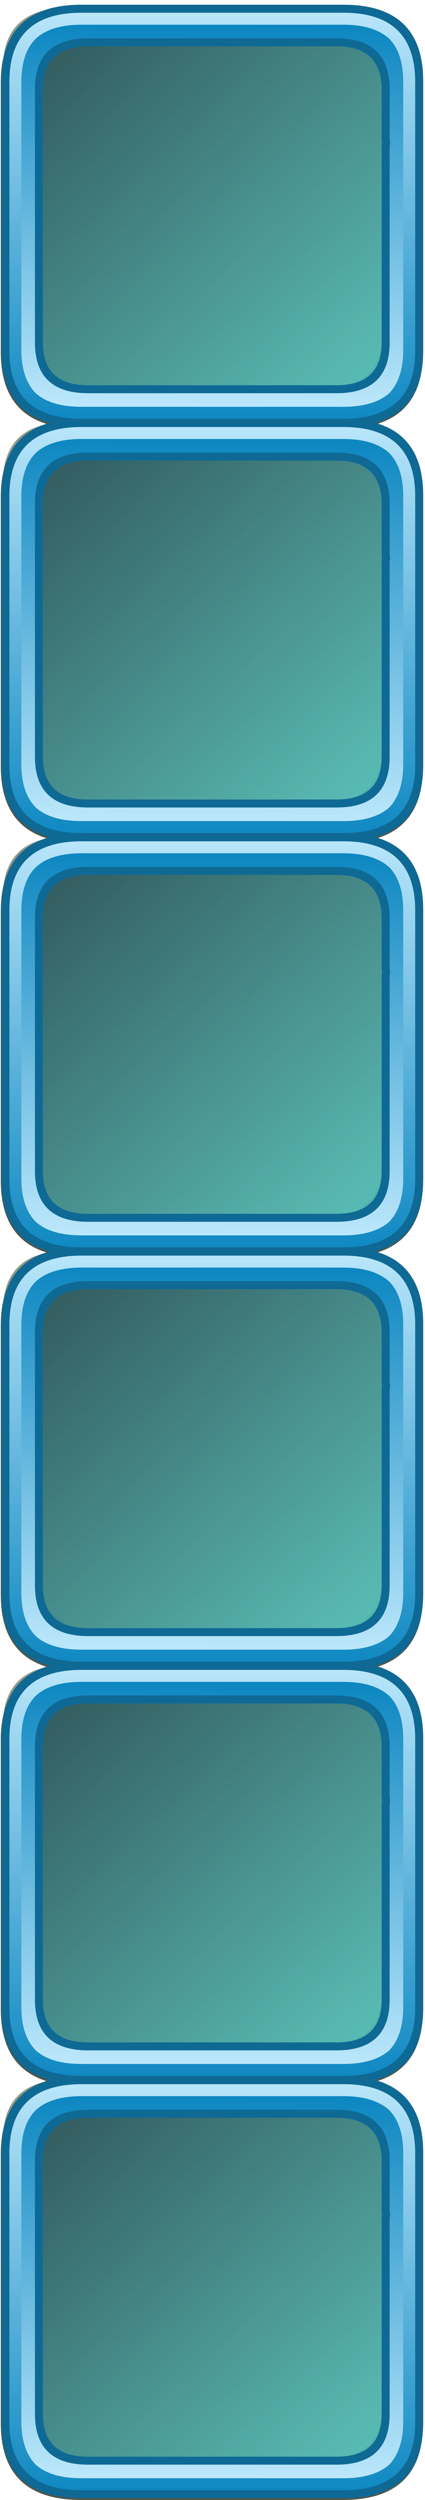<?xml version="1.0" encoding="UTF-8" standalone="no"?>
<svg xmlns:ffdec="https://www.free-decompiler.com/flash" xmlns:xlink="http://www.w3.org/1999/xlink" ffdec:objectType="frame" height="307.75px" width="52.35px" xmlns="http://www.w3.org/2000/svg">
  <g transform="matrix(1.0, 0.0, 0.0, 1.0, 0.1, 0.75)">
    <use ffdec:characterId="1294" height="52.75" id="am_Sword" transform="matrix(1.0, 0.0, 0.0, 1.0, -0.1, -0.75)" width="52.35" xlink:href="#sprite0"/>
    <use ffdec:characterId="1294" height="52.75" id="am_Shield" transform="matrix(1.0, 0.0, 0.0, 1.0, -0.1, 50.25)" width="52.35" xlink:href="#sprite0"/>
    <use ffdec:characterId="1294" height="52.75" id="am_Hat" transform="matrix(1.0, 0.0, 0.0, 1.0, -0.1, 101.25)" width="52.35" xlink:href="#sprite0"/>
    <use ffdec:characterId="1294" height="52.75" id="am_Armor" transform="matrix(1.0, 0.0, 0.0, 1.0, -0.1, 152.25)" width="52.35" xlink:href="#sprite0"/>
    <use ffdec:characterId="1294" height="52.75" id="am_Gloves" transform="matrix(1.0, 0.0, 0.0, 1.0, -0.1, 203.25)" width="52.35" xlink:href="#sprite0"/>
    <use ffdec:characterId="1294" height="52.75" id="am_Boots" transform="matrix(1.0, 0.0, 0.0, 1.0, -0.1, 254.25)" width="52.35" xlink:href="#sprite0"/>
  </g>
  <defs>
    <g id="sprite0" transform="matrix(1.0, 0.0, 0.0, 1.0, 2.1, 2.75)">
      <use ffdec:characterId="1267" height="62.5" transform="matrix(0.834, 0.0, 0.0, 0.834, -2.1, -2.1)" width="62.55" xlink:href="#shape0"/>
      <use ffdec:characterId="1284" height="52.0" id="am_Locator" transform="matrix(1.0, 0.0, 0.0, 1.0, -1.75, -2.75)" width="52.0" xlink:href="#sprite1"/>
      <use ffdec:characterId="1286" height="52.0" id="am_CacheIcon" transform="matrix(1.0, 0.0, 0.0, 1.0, -2.0, -2.0)" width="52.0" xlink:href="#sprite3"/>
      <use ffdec:characterId="1287" height="0.0" id="am_RarityMagic" transform="matrix(0.8, 0.0, 0.0, 0.8, 1.6, 1.6)" width="0.0" xlink:href="#sprite6"/>
      <use ffdec:characterId="1290" height="64.95" id="am_RarityLegendary" transform="matrix(0.8, 0.0, 0.0, 0.8, -1.92, -2.16)" width="64.95" xlink:href="#sprite7"/>
      <use ffdec:characterId="1293" height="64.95" id="am_RarityRare" transform="matrix(0.8, 0.0, 0.0, 0.8, -1.92, -2.16)" width="64.95" xlink:href="#sprite8"/>
      <use ffdec:characterId="1270" height="45.0" id="am_IconHolder" transform="matrix(1.0, 0.0, 0.0, 1.0, 1.5, 1.5)" width="45.0" xlink:href="#sprite9"/>
    </g>
    <g id="shape0" transform="matrix(1.0, 0.0, 0.0, 1.0, 0.0, 0.0)">
      <path d="M62.55 0.0 L62.55 62.5 0.0 62.5 0.0 0.0 62.55 0.0" fill="#242424" fill-opacity="0.0" fill-rule="evenodd" stroke="none"/>
    </g>
    <g id="sprite1" transform="matrix(1.0, 0.0, 0.0, 1.0, 0.0, 0.0)">
      <use ffdec:characterId="202" height="52.0" transform="matrix(1.0, 0.0, 0.0, 1.0, 0.0, 0.0)" width="52.0" xlink:href="#shape1"/>
      <use ffdec:characterId="208" height="48.0" transform="matrix(1.0, 0.0, 0.0, 1.0, 0.0, 1.0)" width="48.0" xlink:href="#sprite2"/>
    </g>
    <g id="shape1" transform="matrix(1.0, 0.0, 0.0, 1.0, 0.0, 0.0)">
      <path d="M52.0 9.5 L52.0 42.5 Q52.05 52.0 42.1 52.0 L9.9 52.0 Q-0.05 52.0 0.0 42.5 L0.0 9.5 Q-0.05 0.0 9.9 0.0 L42.1 0.0 Q52.05 0.0 52.0 9.5" fill="#00ccff" fill-opacity="0.0" fill-rule="evenodd" stroke="none"/>
    </g>
    <g id="sprite2" transform="matrix(1.0, 0.0, 0.0, 1.0, 0.0, 0.0)">
      <use ffdec:characterId="207" height="48.0" transform="matrix(1.0, 0.0, 0.0, 1.0, 0.0, 0.0)" width="48.0" xlink:href="#shape2"/>
    </g>
    <g id="shape2" transform="matrix(1.0, 0.0, 0.0, 1.0, 0.0, 0.0)">
      <path d="M46.8 39.65 L46.8 15.7 46.85 15.0 46.8 14.45 46.8 8.35 46.8 8.2 Q46.7 1.2 39.3 1.2 L8.7 1.2 Q1.2 1.2 1.2 8.35 L1.2 39.65 Q1.2 46.8 8.7 46.8 L39.3 46.8 Q46.8 46.8 46.8 39.65 M48.0 40.5 Q48.0 48.0 40.1 48.0 L7.9 48.0 Q0.0 48.0 0.0 40.5 L0.0 7.5 Q0.0 0.0 7.9 0.0 L40.1 0.0 Q48.0 0.0 48.0 7.5 L48.0 40.5" fill="#919988" fill-rule="evenodd" stroke="none"/>
    </g>
    <g id="sprite3" transform="matrix(1.0, 0.0, 0.0, 1.0, 0.0, 0.0)">
      <use ffdec:characterId="204" height="0.4" id="am_Watermark" transform="matrix(0.55, 0.0, 0.0, 0.55, 47.608, 47.399)" width="0.1" xlink:href="#sprite4"/>
      <use ffdec:characterId="35" height="0.0" id="am_Button" transform="matrix(1.0, 0.0, 0.0, 1.0, 2.0, 2.0)" width="0.0" xlink:href="#sprite5"/>
      <use ffdec:characterId="205" height="52.0" transform="matrix(1.0, 0.0, 0.0, 1.0, 0.0, 0.0)" width="52.0" xlink:href="#shape4"/>
      <use ffdec:characterId="1285" height="48.0" transform="matrix(1.0, 0.0, 0.0, 1.0, 1.45, 1.75)" width="48.0" xlink:href="#shape5"/>
      <use ffdec:characterId="205" height="52.0" transform="matrix(1.0, 0.0, 0.0, 1.0, 0.0, 0.0)" width="52.0" xlink:href="#shape4"/>
      <use ffdec:characterId="208" height="48.0" transform="matrix(1.0, 0.0, 0.0, 1.0, 2.0, 2.0)" width="48.0" xlink:href="#sprite2"/>
    </g>
    <g id="sprite4" transform="matrix(1.0, 0.0, 0.0, 1.0, -81.25, -80.95)">
      <use ffdec:characterId="203" height="0.4" transform="matrix(1.0, 0.0, 0.0, 1.0, 81.25, 80.95)" width="0.1" xlink:href="#shape3"/>
    </g>
    <g id="shape3" transform="matrix(1.0, 0.0, 0.0, 1.0, -81.25, -80.95)">
      <path d="M81.25 81.35 L81.35 80.95 81.35 81.35 81.25 81.35" fill="#000060" fill-rule="evenodd" stroke="none"/>
    </g>
    <g id="shape4" transform="matrix(1.0, 0.0, 0.0, 1.0, 40.3, 2.0)">
      <path d="M1.8 -2.0 Q11.75 -2.0 11.7 7.5 L11.7 40.5 Q11.75 50.0 1.8 50.0 L-30.4 50.0 Q-40.35 50.0 -40.3 40.5 L-40.3 7.5 Q-40.35 -2.0 -30.4 -2.0 L1.8 -2.0 M9.7 7.5 Q9.7 0.0 1.8 0.0 L-30.4 0.0 Q-38.3 0.0 -38.3 7.5 L-38.3 40.5 Q-38.3 48.0 -30.4 48.0 L1.8 48.0 Q9.7 48.0 9.7 40.5 L9.7 7.5" fill="#50564a" fill-rule="evenodd" stroke="none"/>
    </g>
    <g id="shape5" transform="matrix(1.0, 0.0, 0.0, 1.0, 0.0, 0.0)">
      <path d="M46.85 2.9 L47.3 3.7 Q48.0 5.25 48.0 7.5 L48.0 40.5 Q48.0 42.05 47.65 43.35 L47.3 44.35 46.75 45.35 46.1 46.1 Q44.1 48.0 40.1 48.0 L7.9 48.0 Q5.1 48.0 3.3 47.05 L2.45 46.55 1.7 45.85 1.4 45.5 0.65 44.15 Q0.0 42.65 0.0 40.6 L0.0 40.5 0.0 7.5 0.2 5.35 Q0.4 4.2 0.95 3.3 1.9 1.45 3.95 0.65 4.1 0.55 4.35 0.5 L4.75 0.4 5.55 0.2 6.75 0.05 7.8 0.0 7.9 0.0 18.3 0.0 18.6 0.0 40.1 0.0 40.55 0.0 41.85 0.1 42.25 0.2 43.7 0.55 45.35 1.35 45.8 1.7 46.85 2.9" fill="url(#gradient0)" fill-rule="evenodd" stroke="none"/>
    </g>
    <linearGradient gradientTransform="matrix(-0.02, -0.021, 0.021, -0.02, 24.0, 24.0)" gradientUnits="userSpaceOnUse" id="gradient0" spreadMethod="pad" x1="-819.2" x2="819.2">
      <stop offset="0.0" stop-color="#565550" stop-opacity="0.749"/>
      <stop offset="1.0" stop-color="#282826" stop-opacity="0.749"/>
    </linearGradient>
    <g id="sprite7" transform="matrix(1.0, 0.0, 0.0, 1.0, 4.4, 4.7)">
      <use ffdec:characterId="1288" height="58.1" transform="matrix(1.0, 0.0, 0.0, 1.0, -0.7, -1.85)" width="58.15" xlink:href="#shape6"/>
      <use ffdec:characterId="1289" height="52.8" transform="matrix(1.23, 0.0, 0.0, 1.23, -4.41, -4.71)" width="52.8" xlink:href="#shape7"/>
    </g>
    <g id="shape6" transform="matrix(1.0, 0.0, 0.0, 1.0, 0.0, 0.0)">
      <path d="M52.85 0.65 Q57.35 2.1 57.95 7.25 L58.1 8.9 58.1 9.1 58.1 16.9 58.15 17.6 58.1 49.0 Q58.1 50.75 57.7 52.25 56.9 55.55 54.1 57.0 51.9 58.1 48.55 58.1 L26.8 58.1 Q25.85 57.95 23.75 58.1 L9.55 58.1 7.05 57.9 Q1.6 57.1 0.4 52.15 0.0 50.75 0.0 49.0 L0.0 9.1 Q0.0 8.15 0.15 7.4 0.65 2.7 4.4 0.95 6.0 0.25 8.2 0.05 L9.55 0.0 48.55 0.0 Q51.05 0.0 52.85 0.65" fill="url(#gradient1)" fill-rule="evenodd" stroke="none"/>
    </g>
    <linearGradient gradientTransform="matrix(0.031, 0.034, -0.026, 0.024, 29.05, 29.05)" gradientUnits="userSpaceOnUse" id="gradient1" spreadMethod="pad" x1="-819.2" x2="819.2">
      <stop offset="0.0" stop-color="#6c563b" stop-opacity="0.498"/>
      <stop offset="1.0" stop-color="#e8e15e" stop-opacity="0.498"/>
    </linearGradient>
    <g id="shape7" transform="matrix(1.0, 0.0, 0.0, 1.0, 2.0, 2.0)">
      <path d="M49.4 7.85 L49.4 41.4 Q49.4 49.05 41.35 49.05 L8.6 49.05 Q0.55 49.05 0.55 41.4 L0.55 7.85 Q0.55 0.2 8.6 0.2 L41.35 0.2 Q49.4 0.2 49.4 7.85 M48.15 8.55 Q48.1 1.45 40.55 1.45 L9.4 1.45 Q1.8 1.45 1.8 8.65 L1.8 40.5 Q1.8 47.8 9.4 47.8 L40.55 47.8 Q48.15 47.8 48.15 40.5 L48.2 15.45 48.15 14.85 48.15 8.65 48.15 8.55" fill="#eade53" fill-rule="evenodd" stroke="none"/>
      <path d="M48.15 8.55 L48.15 8.65 48.15 14.85 48.2 15.45 48.15 40.5 Q48.15 47.8 40.55 47.8 L9.4 47.8 Q1.8 47.8 1.8 40.5 L1.8 8.65 Q1.8 1.45 9.4 1.45 L40.55 1.45 Q48.1 1.45 48.15 8.55 M46.95 8.55 Q46.85 2.65 40.55 2.65 L9.4 2.65 Q3.05 2.65 3.0 8.65 L3.0 40.5 Q3.05 46.6 9.4 46.6 L40.55 46.6 Q46.95 46.6 46.95 40.5 L47.0 15.5 46.95 14.95 46.95 14.85 46.95 8.55" fill="#755e44" fill-rule="evenodd" stroke="none"/>
      <path d="M40.8 -2.0 Q50.85 -2.0 50.8 7.65 L50.8 41.2 Q50.85 50.8 40.8 50.8 L8.05 50.8 Q-2.05 50.8 -2.0 41.2 L-2.0 7.65 Q-2.05 -2.0 8.05 -2.0 L40.8 -2.0 M45.6 15.95 L45.6 15.8 45.65 15.3 45.6 14.9 45.6 14.7 45.6 8.35 Q45.45 3.2 39.95 3.2 L8.85 3.2 Q3.25 3.2 3.2 8.5 L3.2 40.35 Q3.25 45.6 8.85 45.6 L39.95 45.6 Q45.55 45.6 45.6 40.35 L45.6 15.95" fill="#7c6d01" fill-rule="evenodd" stroke="none"/>
      <path d="M40.8 -1.0 Q49.8 -1.0 49.8 7.65 L49.8 41.2 Q49.85 49.8 40.8 49.8 L8.05 49.8 Q-1.05 49.8 -1.0 41.2 L-1.0 7.65 Q-1.0 -1.0 8.05 -1.0 L40.8 -1.0 M46.6 15.9 L46.65 15.3 46.6 14.8 46.6 14.7 46.6 8.4 Q46.5 2.2 39.95 2.2 L8.85 2.2 Q2.2 2.2 2.2 8.5 L2.2 40.35 Q2.25 46.6 8.85 46.6 L39.95 46.6 Q46.55 46.6 46.6 40.35 L46.6 15.9" fill="url(#gradient2)" fill-rule="evenodd" stroke="none"/>
      <path d="M48.3 7.65 L48.3 41.2 Q48.3 44.75 46.55 46.6 44.6 48.3 40.8 48.3 L8.05 48.3 Q4.2 48.3 2.3 46.6 0.5 44.75 0.5 41.2 L0.5 7.65 Q0.5 4.05 2.3 2.25 4.2 0.5 8.05 0.5 L40.8 0.5 Q44.6 0.5 46.55 2.25 48.3 4.05 48.3 7.65 M45.65 15.3 L45.6 14.9 45.6 14.7 45.6 8.35 Q45.45 3.2 39.95 3.2 L8.85 3.2 Q3.25 3.2 3.2 8.5 L3.2 40.35 Q3.25 45.6 8.85 45.6 L39.95 45.6 Q45.55 45.6 45.6 40.35 L45.6 15.95 45.6 15.8 45.65 15.3" fill="url(#gradient3)" fill-rule="evenodd" stroke="none"/>
      <path d="M46.6 14.85 L46.65 15.25 46.65 15.35 46.6 15.85 46.6 15.95 46.6 40.35 Q46.55 46.6 39.95 46.6 L8.85 46.6 Q2.25 46.6 2.2 40.35 L2.2 8.5 Q2.25 2.2 8.85 2.2 L39.95 2.2 Q46.45 2.2 46.6 8.35 L46.6 14.75 46.6 14.85 M45.6 14.9 L45.6 14.7 45.6 8.35 Q45.45 3.2 39.95 3.2 L8.85 3.2 Q3.25 3.2 3.2 8.5 L3.2 40.35 Q3.25 45.6 8.85 45.6 L39.95 45.6 Q45.55 45.6 45.6 40.35 L45.6 15.95 45.6 15.8 45.65 15.3 45.6 14.9" fill="#7c6d01" fill-rule="evenodd" stroke="none"/>
    </g>
    <linearGradient gradientTransform="matrix(1.0E-4, -0.029, 0.031, 2.0E-4, 24.4, 24.4)" gradientUnits="userSpaceOnUse" id="gradient2" spreadMethod="pad" x1="-819.2" x2="819.2">
      <stop offset="0.0" stop-color="#dcc001"/>
      <stop offset="1.0" stop-color="#fff3a4"/>
    </linearGradient>
    <linearGradient gradientTransform="matrix(1.0E-4, 0.029, -0.031, 1.0E-4, 24.4, 24.4)" gradientUnits="userSpaceOnUse" id="gradient3" spreadMethod="pad" x1="-819.2" x2="819.2">
      <stop offset="0.0" stop-color="#dcc001"/>
      <stop offset="1.0" stop-color="#fff3a4"/>
    </linearGradient>
    <g id="sprite8" transform="matrix(1.0, 0.0, 0.0, 1.0, 4.4, 4.7)">
      <use ffdec:characterId="1291" height="45.6" transform="matrix(1.2, 0.0, 0.0, 1.2, 0.9, 1.2)" width="45.65" xlink:href="#shape8"/>
      <use ffdec:characterId="1292" height="52.8" transform="matrix(1.23, 0.0, 0.0, 1.23, -4.41, -4.71)" width="52.8" xlink:href="#shape9"/>
    </g>
    <g id="shape8" transform="matrix(1.0, 0.0, 0.0, 1.0, 0.0, 0.0)">
      <path d="M41.5 0.5 Q45.0 1.65 45.5 5.7 L45.6 7.0 45.6 7.15 45.6 13.25 45.65 13.8 45.6 38.45 45.3 41.0 Q44.65 43.6 42.45 44.75 40.75 45.6 38.1 45.6 L21.05 45.6 18.65 45.6 7.5 45.6 5.55 45.45 Q1.25 44.8 0.3 40.95 0.0 39.85 0.0 38.45 L0.0 7.15 0.1 5.8 Q0.5 2.1 3.45 0.75 L6.45 0.05 7.5 0.0 38.1 0.0 Q40.05 0.0 41.5 0.5" fill="url(#gradient4)" fill-rule="evenodd" stroke="none"/>
    </g>
    <linearGradient gradientTransform="matrix(0.024, 0.027, -0.021, 0.019, 22.8, 22.8)" gradientUnits="userSpaceOnUse" id="gradient4" spreadMethod="pad" x1="-819.2" x2="819.2">
      <stop offset="0.0" stop-color="#005e75" stop-opacity="0.498"/>
      <stop offset="1.0" stop-color="#00ccff" stop-opacity="0.498"/>
    </linearGradient>
    <g id="shape9" transform="matrix(1.0, 0.0, 0.0, 1.0, 2.0, 2.0)">
      <path d="M40.8 -2.0 Q50.85 -2.0 50.8 7.65 L50.8 41.2 Q50.85 50.8 40.8 50.8 L8.05 50.8 Q-2.05 50.8 -2.0 41.2 L-2.0 7.65 Q-2.05 -2.0 8.05 -2.0 L40.8 -2.0 M45.6 15.95 L45.6 15.8 45.65 15.3 45.6 14.9 45.6 14.7 45.6 8.35 Q45.45 3.2 39.95 3.2 L8.85 3.2 Q3.25 3.2 3.2 8.5 L3.2 40.35 Q3.25 45.6 8.85 45.6 L39.95 45.6 Q45.55 45.6 45.6 40.35 L45.6 15.95" fill="#0f6995" fill-rule="evenodd" stroke="none"/>
      <path d="M40.8 -1.0 Q49.8 -1.0 49.8 7.65 L49.8 41.2 Q49.85 49.8 40.8 49.8 L8.05 49.8 Q-1.05 49.8 -1.0 41.2 L-1.0 7.65 Q-1.0 -1.0 8.05 -1.0 L40.8 -1.0 M46.6 15.9 L46.65 15.3 46.6 14.8 46.6 14.7 46.6 8.4 Q46.5 2.2 39.95 2.2 L8.85 2.2 Q2.2 2.2 2.2 8.5 L2.2 40.35 Q2.25 46.6 8.85 46.6 L39.95 46.6 Q46.55 46.6 46.6 40.35 L46.6 15.9" fill="url(#gradient5)" fill-rule="evenodd" stroke="none"/>
      <path d="M48.3 7.65 L48.3 41.2 Q48.3 44.75 46.55 46.6 44.6 48.3 40.8 48.3 L8.05 48.3 Q4.2 48.3 2.3 46.6 0.5 44.75 0.5 41.2 L0.5 7.65 Q0.5 4.05 2.3 2.25 4.2 0.5 8.05 0.5 L40.8 0.5 Q44.6 0.5 46.55 2.25 48.3 4.05 48.3 7.65 M45.6 8.35 Q45.45 3.2 39.95 3.2 L8.85 3.2 Q3.25 3.2 3.2 8.5 L3.2 40.35 Q3.25 45.6 8.85 45.6 L39.95 45.6 Q45.55 45.6 45.6 40.35 L45.6 15.95 45.6 15.8 45.65 15.3 45.6 14.9 45.6 14.7 45.6 8.35" fill="url(#gradient6)" fill-rule="evenodd" stroke="none"/>
      <path d="M46.65 15.35 L46.6 15.85 46.6 15.95 46.6 40.35 Q46.55 46.6 39.95 46.6 L8.85 46.6 Q2.25 46.6 2.2 40.35 L2.2 8.5 Q2.25 2.2 8.85 2.2 L39.95 2.2 Q46.45 2.2 46.6 8.35 L46.6 14.75 46.6 14.85 46.65 15.25 46.65 15.35 M45.6 14.7 L45.6 8.35 Q45.45 3.2 39.95 3.2 L8.85 3.2 Q3.25 3.2 3.2 8.5 L3.2 40.35 Q3.25 45.6 8.85 45.6 L39.95 45.6 Q45.55 45.6 45.6 40.35 L45.6 15.95 45.6 15.8 45.65 15.3 45.6 14.9 45.6 14.7" fill="#0f6995" fill-rule="evenodd" stroke="none"/>
    </g>
    <linearGradient gradientTransform="matrix(0.0, -0.032, 1.0, -3.0E-4, -0.9, 24.4)" gradientUnits="userSpaceOnUse" id="gradient5" spreadMethod="pad" x1="-819.2" x2="819.2">
      <stop offset="0.0" stop-color="#0d87c1"/>
      <stop offset="1.0" stop-color="#bbe7fb"/>
    </linearGradient>
    <linearGradient gradientTransform="matrix(-2.0E-4, 0.029, -0.031, -2.0E-4, 24.4, 24.4)" gradientUnits="userSpaceOnUse" id="gradient6" spreadMethod="pad" x1="-819.2" x2="819.2">
      <stop offset="0.0" stop-color="#0d87c1"/>
      <stop offset="1.0" stop-color="#bbe7fb"/>
    </linearGradient>
    <g id="sprite9" transform="matrix(1.0, 0.0, 0.0, 1.0, -1.5, -1.5)">
      <clipPath id="clipPath0" transform="matrix(1.0, 0.0, 0.0, 1.0, 0.0, 0.0)">
        <path d="M46.5 40.5 Q46.45 46.5 40.1 46.5 L7.9 46.5 Q1.55 46.5 1.5 40.5 L1.5 7.5 Q1.55 1.5 7.9 1.5 L40.1 1.5 Q46.45 1.5 46.5 7.5 L46.5 40.5" fill="#ff0000" fill-rule="evenodd" stroke="none"/>
      </clipPath>
      <g clip-path="url(#clipPath0)">
        <use ffdec:characterId="1269" height="0.0" id="am_Button" transform="matrix(1.0, 0.0, 0.0, 1.0, 24.0, 41.0)" width="0.0" xlink:href="#sprite10"/>
      </g>
    </g>
  </defs>
</svg>
